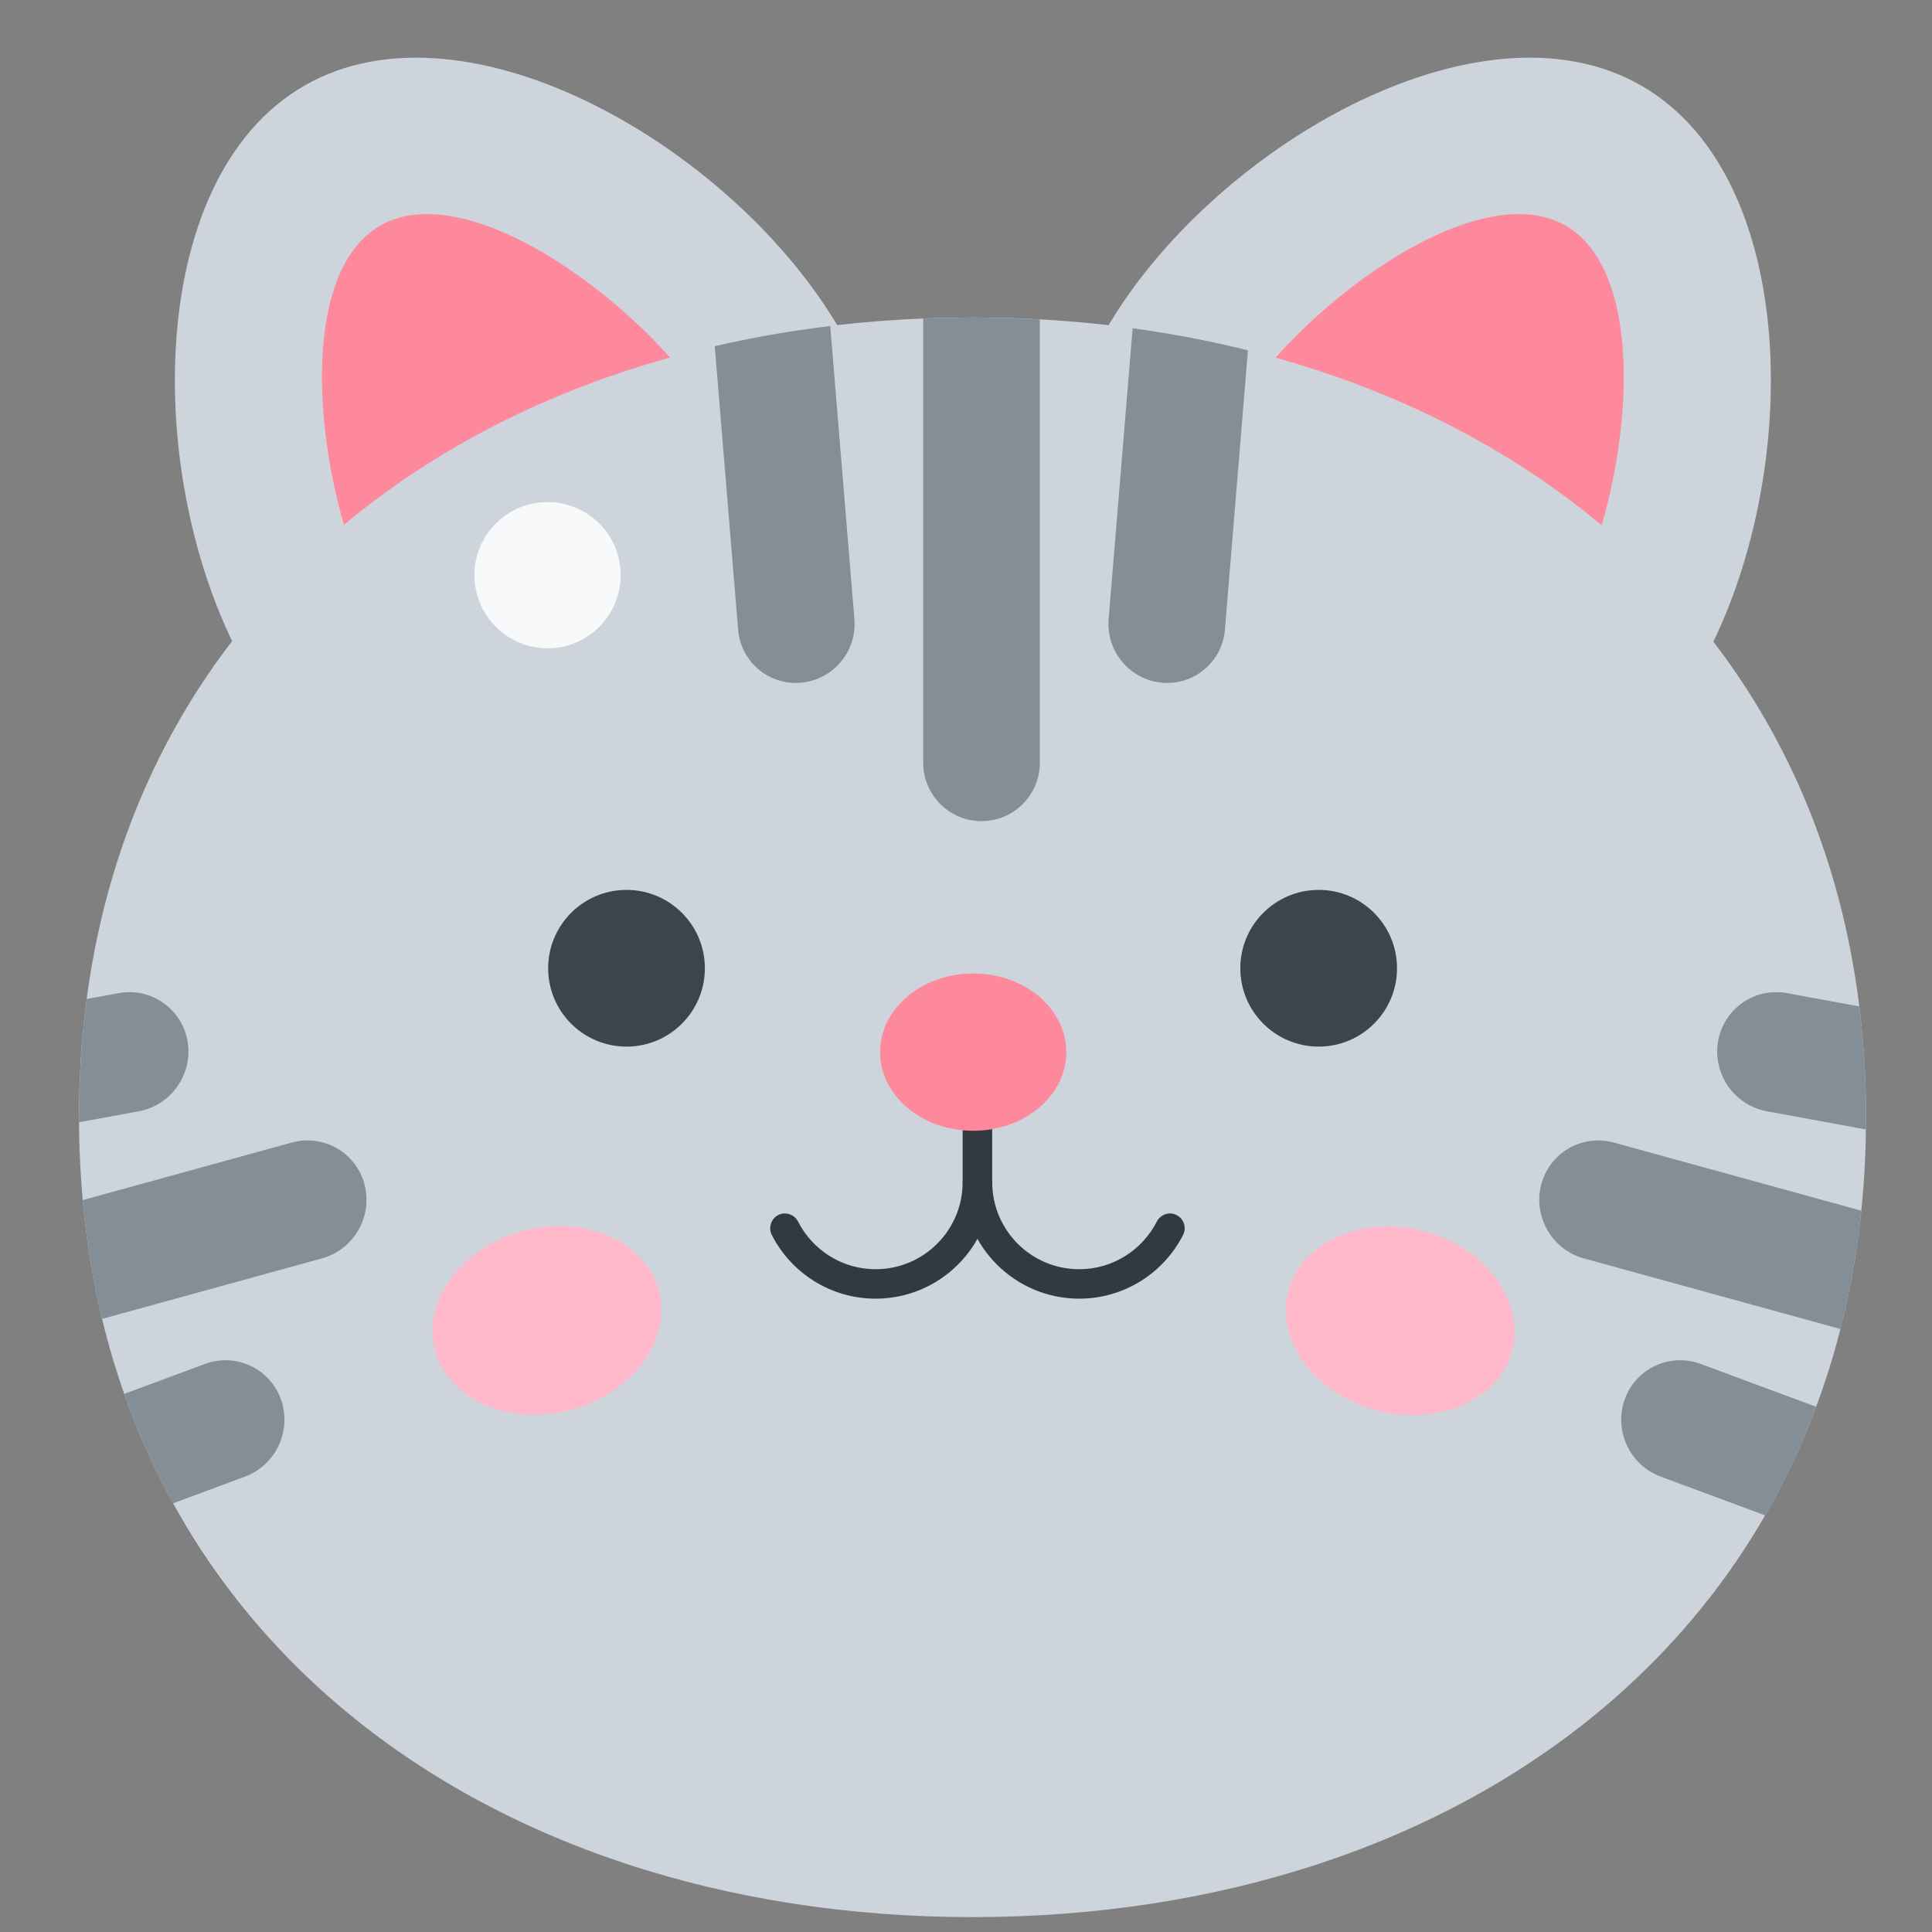 <?xml version="1.0" encoding="UTF-8" standalone="no"?>
<!DOCTYPE svg PUBLIC "-//W3C//DTD SVG 1.1//EN" "http://www.w3.org/Graphics/SVG/1.1/DTD/svg11.dtd">
<svg width="100%" height="100%" viewBox="0 0 256 256" version="1.1" xmlns="http://www.w3.org/2000/svg" xmlns:xlink="http://www.w3.org/1999/xlink" xml:space="preserve" xmlns:serif="http://www.serif.com/" style="fill-rule:evenodd;clip-rule:evenodd;stroke-linejoin:round;stroke-miterlimit:2;">
    <rect x="0" y="0" width="256" height="256" fill="#808080" stroke="none"/>
    <g id="Cat--Gray-Tiger-" serif:id="Cat (Gray Tiger)" transform="matrix(1.464,0,0,1.464,-6941.71,-462.286)">
        <g transform="matrix(1,0,0,1,-2.126,-0.01)">
            <g transform="matrix(-0.679,-0.392,-0.432,0.747,5819.25,207.31)">
                <g transform="matrix(1,0,0,1,-546.23,-81.329)">
                    <path d="M1495.46,735.055C1517.23,735.055 1534.9,763.521 1534.9,785.29C1534.9,807.059 1517.23,824.733 1495.46,824.733C1473.69,824.733 1456.02,807.059 1456.02,785.29C1456.02,763.521 1473.69,735.055 1495.46,735.055Z" style="fill:rgb(205,212,219);"/>
                </g>
                <g transform="matrix(0.566,0,0,0.566,102.3,260.707)">
                    <path d="M1495.46,723.867C1517.23,723.867 1534.9,763.521 1534.9,785.29C1534.9,807.059 1517.23,824.733 1495.46,824.733C1473.69,824.733 1456.02,807.059 1456.02,785.29C1456.02,763.521 1473.69,723.867 1495.46,723.867Z" style="fill:rgb(254,137,156);"/>
                </g>
            </g>
            <g transform="matrix(0.679,-0.392,0.432,0.747,3844.32,207.31)">
                <g transform="matrix(1,0,0,1,-546.23,-81.329)">
                    <path d="M1495.46,735.055C1517.23,735.055 1534.9,763.521 1534.9,785.29C1534.9,807.059 1517.23,824.733 1495.46,824.733C1473.69,824.733 1456.02,807.059 1456.02,785.29C1456.02,763.521 1473.69,735.055 1495.46,735.055Z" style="fill:rgb(205,212,219);"/>
                </g>
                <g transform="matrix(0.566,0,0,0.566,102.3,260.707)">
                    <path d="M1495.46,723.867C1517.23,723.867 1534.9,763.521 1534.9,785.29C1534.9,807.059 1517.23,824.733 1495.46,824.733C1473.69,824.733 1456.02,807.059 1456.02,785.29C1456.02,763.521 1473.69,723.867 1495.46,723.867Z" style="fill:rgb(254,137,156);"/>
                </g>
            </g>
        </g>
        <g>
            <g transform="matrix(1.064,0,0,1.149,4703.85,218.055)">
                <path d="M118.212,110.053C160.16,110.053 194.216,133.15 194.216,173.055C194.216,212.961 160.16,236.058 118.212,236.058C76.264,236.058 42.207,212.961 42.207,173.055C42.207,133.15 76.264,110.053 118.212,110.053Z" style="fill:rgb(205,212,219);"/>
                <clipPath id="_clip1">
                    <path d="M118.212,110.053C160.16,110.053 194.216,133.15 194.216,173.055C194.216,212.961 160.16,236.058 118.212,236.058C76.264,236.058 42.207,212.961 42.207,173.055C42.207,133.15 76.264,110.053 118.212,110.053Z"/>
                </clipPath>
                <g clip-path="url(#_clip1)">
                    <g transform="matrix(0.642,0,0,0.595,36.051,85.113)">
                        <path d="M233.065,200.524L219.159,195.373C215.062,193.855 212.923,189.281 214.385,185.165C215.847,181.048 220.359,178.938 224.456,180.456L239.817,186.147C237.934,191.201 235.673,195.995 233.065,200.524ZM243.03,175.846L208.964,166.476C204.75,165.316 202.224,160.942 203.328,156.712C204.432,152.483 208.75,149.991 212.964,151.15L245.789,160.179C245.231,165.617 244.303,170.842 243.03,175.846ZM246.399,149.424L233.224,147.001C228.918,146.209 226.022,142.063 226.761,137.748C227.5,133.432 231.596,130.572 235.902,131.364L245.518,133.132C246.106,137.869 246.409,142.779 246.409,147.851C246.409,148.374 246.406,148.896 246.399,149.424Z" style="fill:rgb(132,142,151);"/>
                    </g>
                    <g transform="matrix(0.642,0,0,0.595,36.051,85.113)">
                        <path d="M121.441,42.062C123.609,41.974 125.798,41.93 128,41.93C130.993,41.93 133.96,42.011 136.896,42.173L136.896,100.865C136.896,105.13 133.433,108.593 129.168,108.593C124.903,108.593 121.441,105.13 121.441,100.865L121.441,42.062ZM149.19,43.342C154.412,44.054 159.515,45.032 164.469,46.267L161.416,83.252C161.065,87.506 157.329,90.648 153.077,90.264C148.826,89.88 145.659,86.114 146.01,81.86L149.19,43.342ZM109.123,43.046L112.326,81.86C112.677,86.114 109.511,89.88 105.259,90.264C101.008,90.648 97.271,87.506 96.92,83.252L93.822,45.717C98.793,44.567 103.901,43.674 109.123,43.046Z" style="fill:rgb(132,142,151);"/>
                    </g>
                    <g transform="matrix(0.642,0,0,0.595,36.051,85.113)">
                        <path d="M15.56,184.426L26.275,180.456C30.372,178.938 34.884,181.048 36.346,185.165C37.808,189.281 35.669,193.855 31.572,195.373L22.026,198.909C19.513,194.342 17.347,189.511 15.56,184.426ZM10.075,158.763L37.778,151.143C41.995,149.983 46.315,152.477 47.419,156.708C48.524,160.939 45.997,165.316 41.78,166.476L12.636,174.493C11.429,169.466 10.567,164.22 10.075,158.763ZM10.61,132.14L14.829,131.364C19.135,130.572 23.231,133.432 23.97,137.748C24.709,142.063 21.813,146.209 17.507,147.001L9.593,148.456L9.591,147.851C9.591,142.43 9.937,137.194 10.61,132.14Z" style="fill:rgb(132,142,151);"/>
                    </g>
                </g>
            </g>
            <g transform="matrix(1.064,0,0,1.064,4702.7,220.916)">
                <g transform="matrix(0.662,0,0,0.662,32.267,55.748)">
                    <circle cx="86.998" cy="174.87" r="10.068" style="fill:rgb(60,69,77);"/>
                </g>
                <g transform="matrix(0.662,0,0,0.662,91.145,55.748)">
                    <circle cx="86.998" cy="174.87" r="10.068" style="fill:rgb(60,69,77);"/>
                </g>
            </g>
            <g transform="matrix(0.617,0,0,0.617,4749.16,294.578)">
                <g transform="matrix(1.477,0,0,1.477,-7122.17,-589.958)">
                    <path d="M4909.37,533.445L4909.37,540.098C4909.37,544.867 4905.5,548.739 4900.73,548.739C4897.36,548.739 4894.45,546.811 4893.02,544.002C4892.65,543.283 4891.77,542.995 4891.05,543.361C4890.34,543.726 4890.05,544.607 4890.41,545.327C4892.32,549.086 4896.23,551.663 4900.73,551.663C4907.11,551.663 4912.3,546.481 4912.3,540.098L4912.3,533.445C4912.3,532.638 4911.64,531.983 4910.83,531.983C4910.03,531.983 4909.37,532.638 4909.37,533.445Z" style="fill:rgb(50,58,65);"/>
                </g>
                <g transform="matrix(1.477,0,0,1.477,-7092.31,-589.958)">
                    <path d="M4908.44,544.002C4907.01,546.811 4904.09,548.739 4900.73,548.739C4895.96,548.739 4892.09,544.867 4892.09,540.098C4892.09,539.291 4891.43,538.636 4890.63,538.636C4889.82,538.636 4889.16,539.291 4889.16,540.098C4889.16,546.481 4894.35,551.663 4900.73,551.663C4905.23,551.663 4909.14,549.086 4911.05,545.327C4911.41,544.607 4911.12,543.726 4910.4,543.361C4909.69,542.995 4908.81,543.283 4908.44,544.002Z" style="fill:rgb(50,58,65);"/>
                </g>
            </g>
            <g transform="matrix(0.837,0,0,0.707,4756.87,287.361)">
                <circle cx="86.998" cy="174.87" r="10.068" style="fill:rgb(254,137,157);"/>
            </g>
            <g transform="matrix(0.683,0,0,0.683,4729.26,320.629)">
                <circle cx="90.633" cy="69.103" r="9.688" style="fill:rgb(248,249,250);"/>
            </g>
            <g transform="matrix(1.04,0,0,1.04,4705.14,235.747)">
                <g transform="matrix(0.966,0.259,-0.207,0.773,109.079,34.181)">
                    <circle cx="86.998" cy="174.87" r="10.068" style="fill:rgb(255,185,203);"/>
                </g>
                <g transform="matrix(0.966,-0.259,0.207,0.773,-37.58,79.214)">
                    <circle cx="86.998" cy="174.87" r="10.068" style="fill:rgb(255,185,203);"/>
                </g>
            </g>
        </g>
    </g>
</svg>
